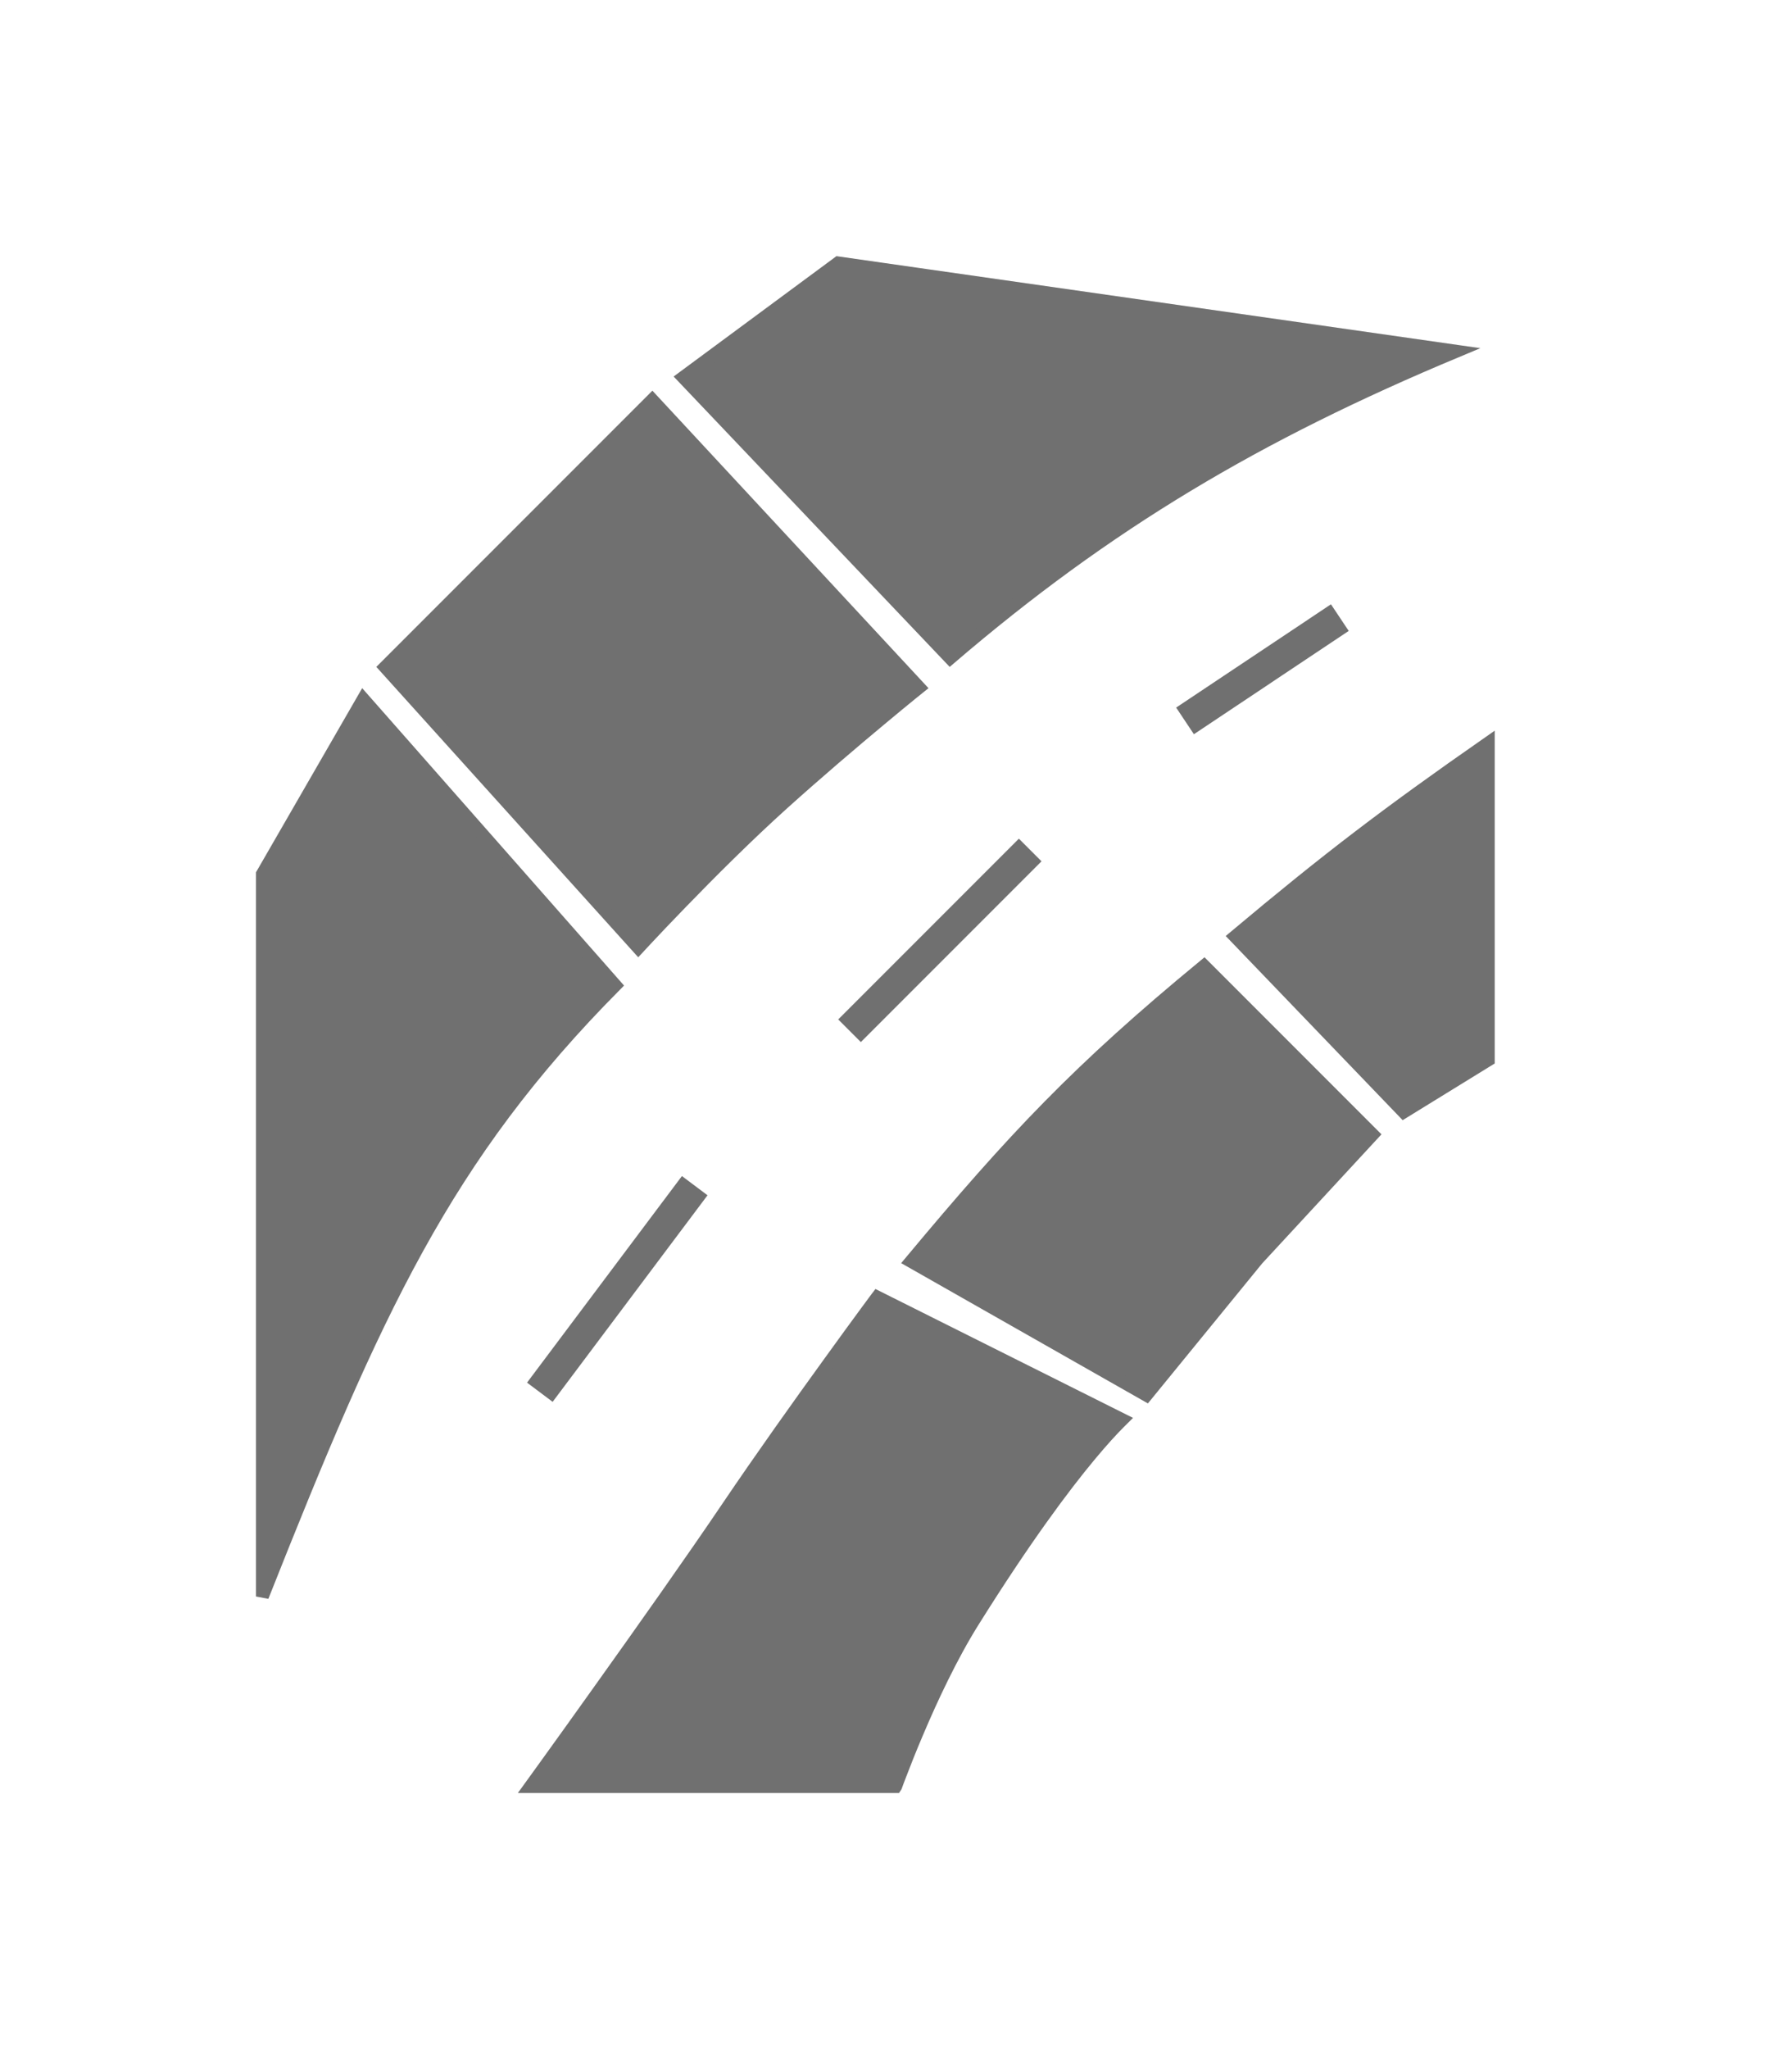 <svg width="28" height="32" viewBox="0 0 28 32" fill="none" xmlns="http://www.w3.org/2000/svg">
<g filter="url(#filter0_d_722_2760)">
<path d="M19.652 15.658L19.652 15.658L19.648 15.662L17.912 17.788L14.234 15.698C15.842 13.771 16.846 12.706 18.814 11.084L21.447 13.717L19.652 15.658ZM17.535 18.17C17.521 18.184 17.505 18.199 17.488 18.216C17.384 18.32 17.231 18.484 17.028 18.728C16.621 19.217 16.014 20.027 15.206 21.318C14.863 21.865 14.554 22.528 14.332 23.052C14.22 23.314 14.13 23.543 14.068 23.706C14.036 23.787 14.012 23.852 13.996 23.897L13.994 23.9H8.288C8.346 23.82 8.424 23.711 8.519 23.58C8.733 23.283 9.031 22.869 9.362 22.404C10.026 21.475 10.829 20.34 11.382 19.521C11.899 18.757 12.493 17.924 12.958 17.282C13.19 16.96 13.39 16.687 13.532 16.494C13.603 16.398 13.659 16.321 13.698 16.269L13.708 16.256L17.535 18.17ZM10.676 1.893L13.096 0.105L22.757 1.485C19.638 2.787 17.294 4.18 14.846 6.277L10.676 1.893ZM21.933 13.366L19.298 10.625C20.751 9.407 21.657 8.716 23.255 7.602V12.552L21.933 13.366ZM9.973 10.801L6.018 6.418L10.191 2.245L14.361 6.736C14.332 6.759 14.296 6.788 14.254 6.823C14.133 6.922 13.959 7.063 13.752 7.237C13.336 7.583 12.782 8.054 12.228 8.552C11.673 9.052 11.09 9.635 10.647 10.092C10.425 10.32 10.238 10.518 10.107 10.658C10.052 10.716 10.007 10.764 9.973 10.801ZM4.1 20.932V9.649L5.676 6.917L9.614 11.387C6.95 14.072 5.872 16.466 4.1 20.932Z" fill="#707070" stroke="#707070" stroke-width="0.2"/>
<path d="M20.935 5.645C19.991 6.275 19.461 6.628 18.516 7.258M16.097 9.274C14.994 10.377 14.376 10.995 13.274 12.097M10.855 14.516L8.435 17.742" stroke="#707070" stroke-width="0.5" stroke-linejoin="round"/>
</g>
<defs>
<filter id="filter0_d_722_2760" x="-3" y="0" width="32" height="32" filterUnits="userSpaceOnUse" color-interpolation-filters="sRGB">
<feFlood flood-opacity="0" result="BackgroundImageFix"/>
<feColorMatrix in="SourceAlpha" type="matrix" values="0 0 0 0 0 0 0 0 0 0 0 0 0 0 0 0 0 0 127 0" result="hardAlpha"/>
<feOffset dy="4"/>
<feGaussianBlur stdDeviation="2"/>
<feComposite in2="hardAlpha" operator="out"/>
<feColorMatrix type="matrix" values="0 0 0 0 0 0 0 0 0 0 0 0 0 0 0 0 0 0 0.25 0"/>
<feBlend mode="normal" in2="BackgroundImageFix" result="effect1_dropShadow_722_2760"/>
<feBlend mode="normal" in="SourceGraphic" in2="effect1_dropShadow_722_2760" result="shape"/>
</filter>
</defs>
</svg>
